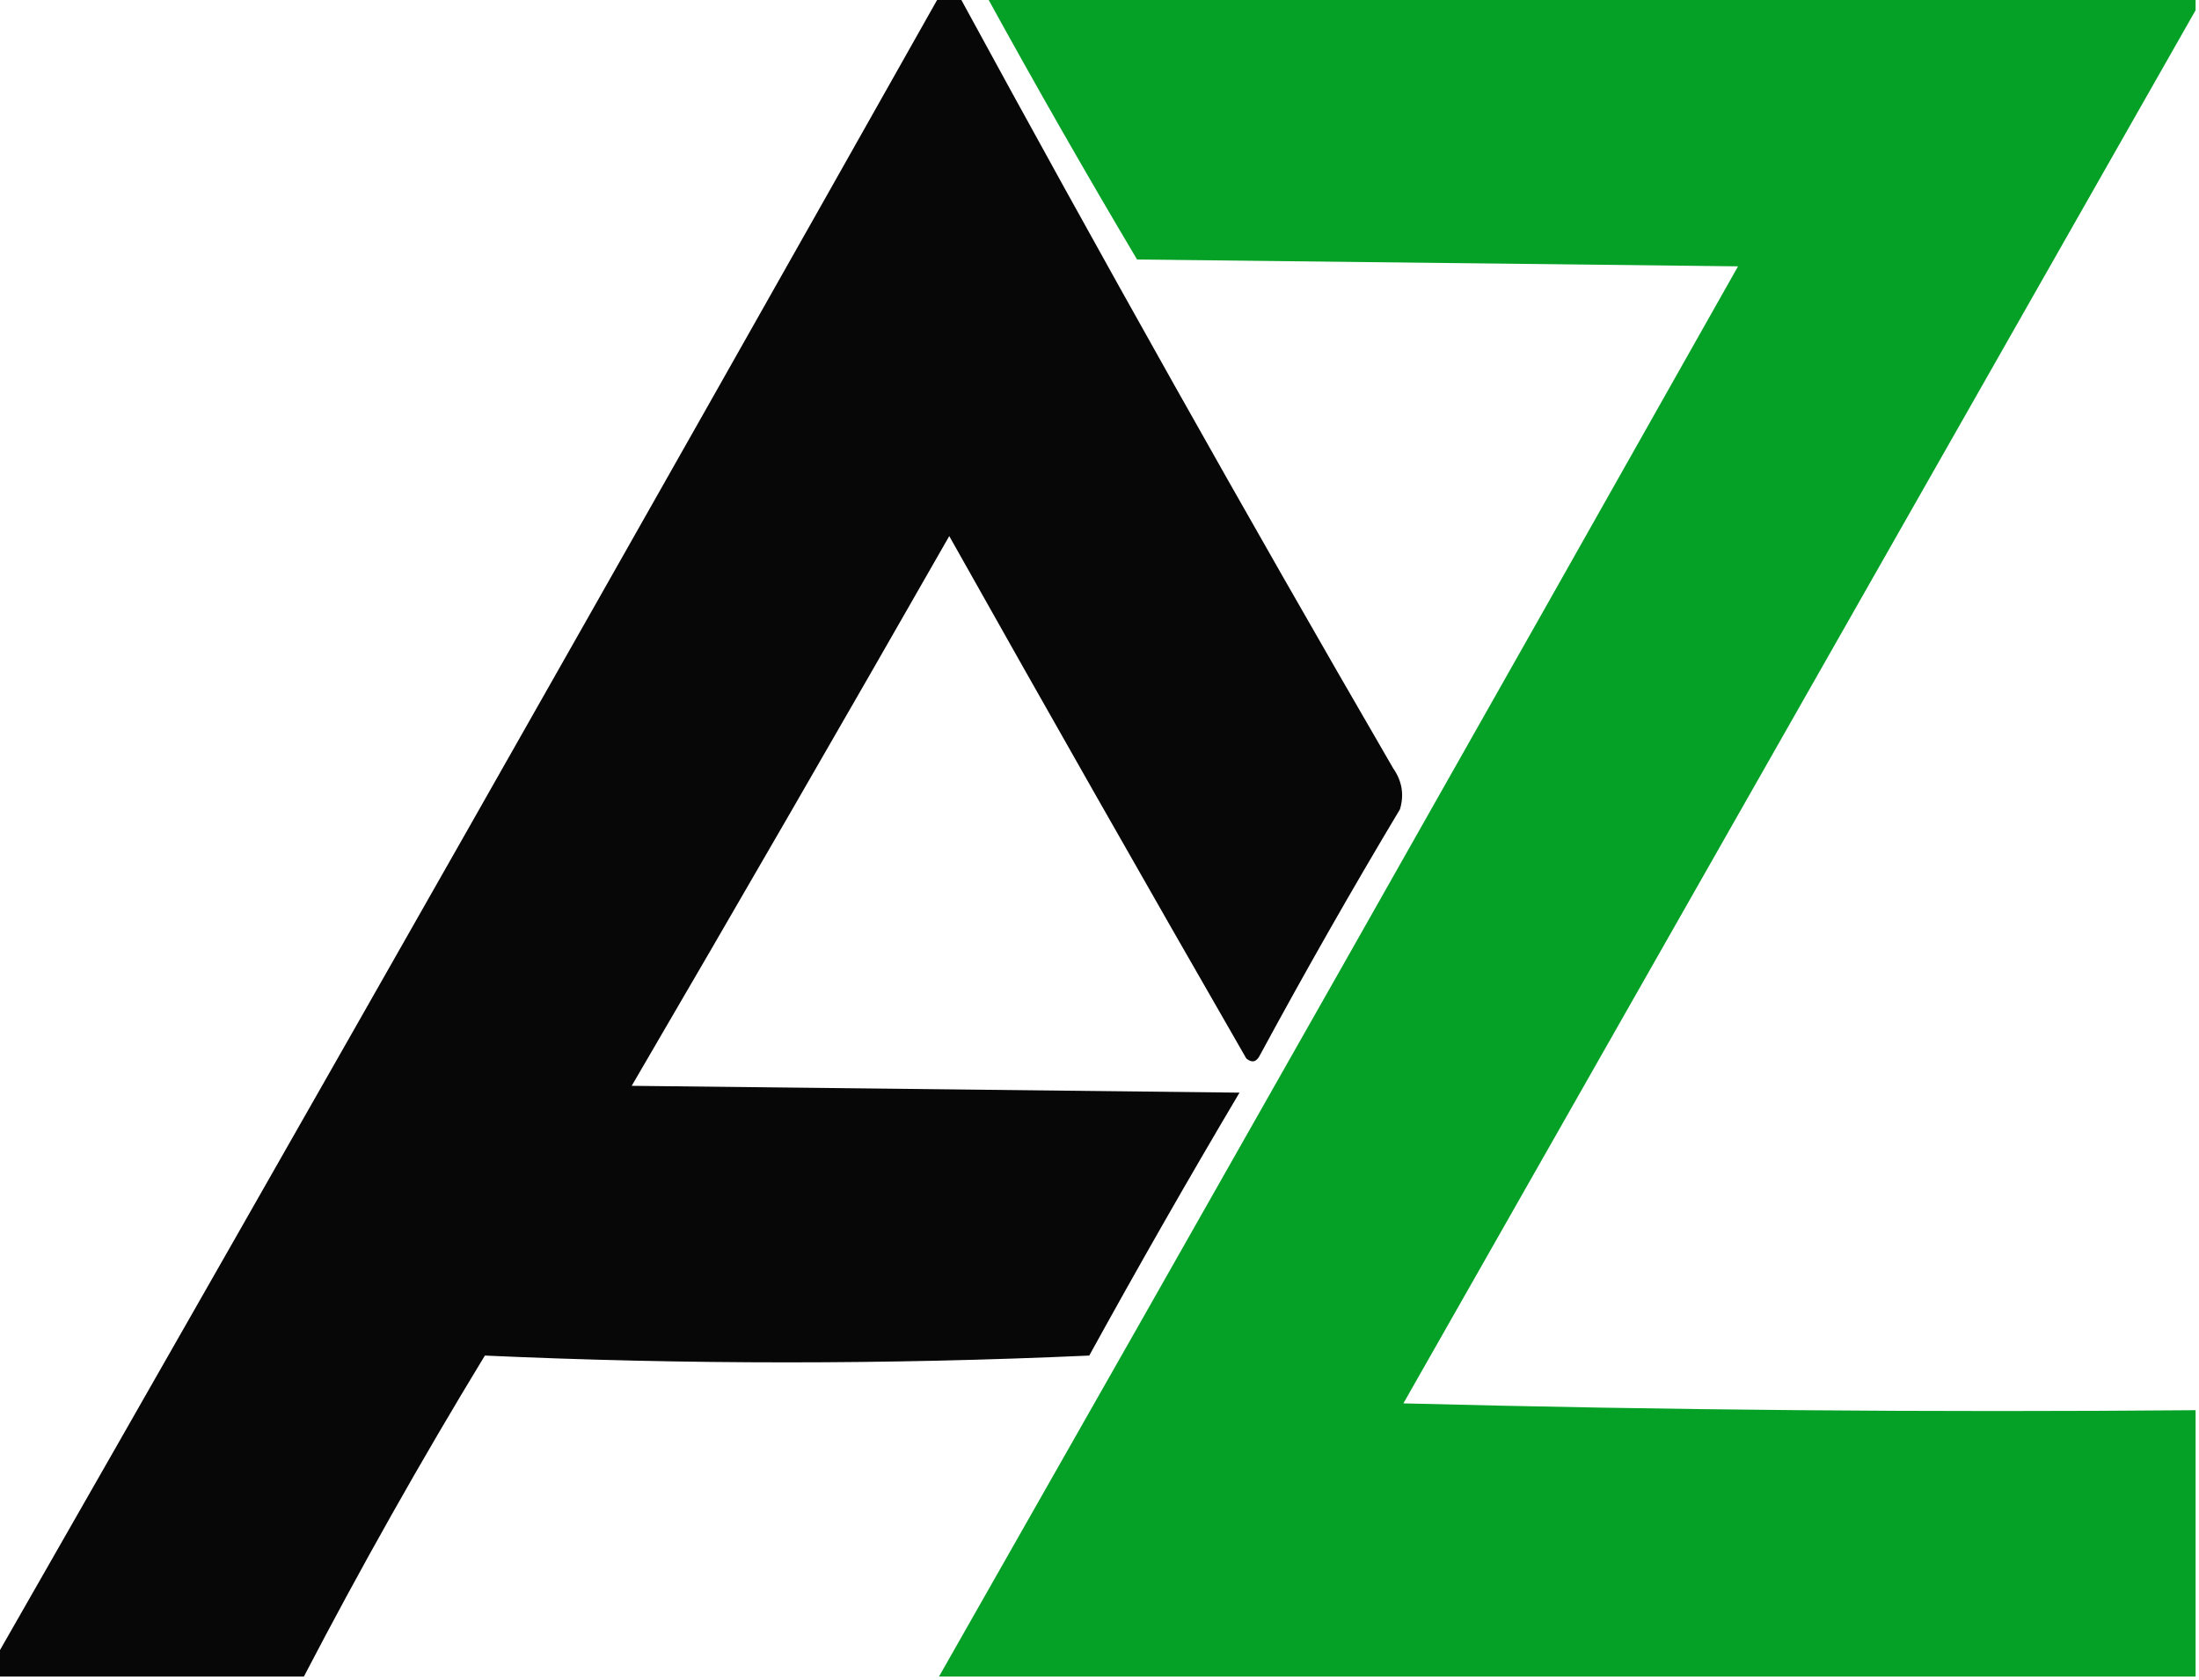 <?xml version="1.0" encoding="UTF-8"?>
<!DOCTYPE svg PUBLIC "-//W3C//DTD SVG 1.1//EN" "http://www.w3.org/Graphics/SVG/1.1/DTD/svg11.dtd">
<svg xmlns="http://www.w3.org/2000/svg" version="1.1" width="322px" height="246px" style="shape-rendering:geometricPrecision; text-rendering:geometricPrecision; image-rendering:optimizeQuality; fill-rule:evenodd; clip-rule:evenodd" xmlns:xlink="http://www.w3.org/1999/xlink">
<g><path style="opacity:0.97" fill="#000000" d="M 137.5,-0.5 C 138.5,-0.5 139.5,-0.5 140.5,-0.5C 161.136,37.436 182.303,75.103 204,112.5C 205.301,114.365 205.635,116.365 205,118.5C 197.914,130.337 191.08,142.337 184.5,154.5C 183.998,155.521 183.332,155.688 182.5,155C 167.873,129.581 153.373,104.081 139,78.5C 123.626,105.415 108.126,132.248 92.5,159C 122.167,159.333 151.833,159.667 181.5,160C 173.967,172.705 166.633,185.538 159.5,198.5C 129.934,199.828 100.434,199.828 71,198.5C 61.636,213.897 52.803,229.564 44.5,245.5C 29.5,245.5 14.5,245.5 -0.5,245.5C -0.5,244.5 -0.5,243.5 -0.5,242.5C 45.738,161.698 91.738,80.698 137.5,-0.5 Z"/></g>
<g><path style="opacity:0.982" fill="#00a023" d="M 144.5,-0.5 C 203.5,-0.5 262.5,-0.5 321.5,-0.5C 321.5,0.167 321.5,0.833 321.5,1.5C 282.861,69.437 244.194,137.437 205.5,205.5C 244.161,206.5 282.828,206.833 321.5,206.5C 321.5,219.5 321.5,232.5 321.5,245.5C 260.167,245.5 198.833,245.5 137.5,245.5C 176.615,176.775 215.615,107.942 254.5,39C 225.167,38.667 195.833,38.333 166.5,38C 158.939,25.278 151.606,12.445 144.5,-0.5 Z"/></g>
</svg>
